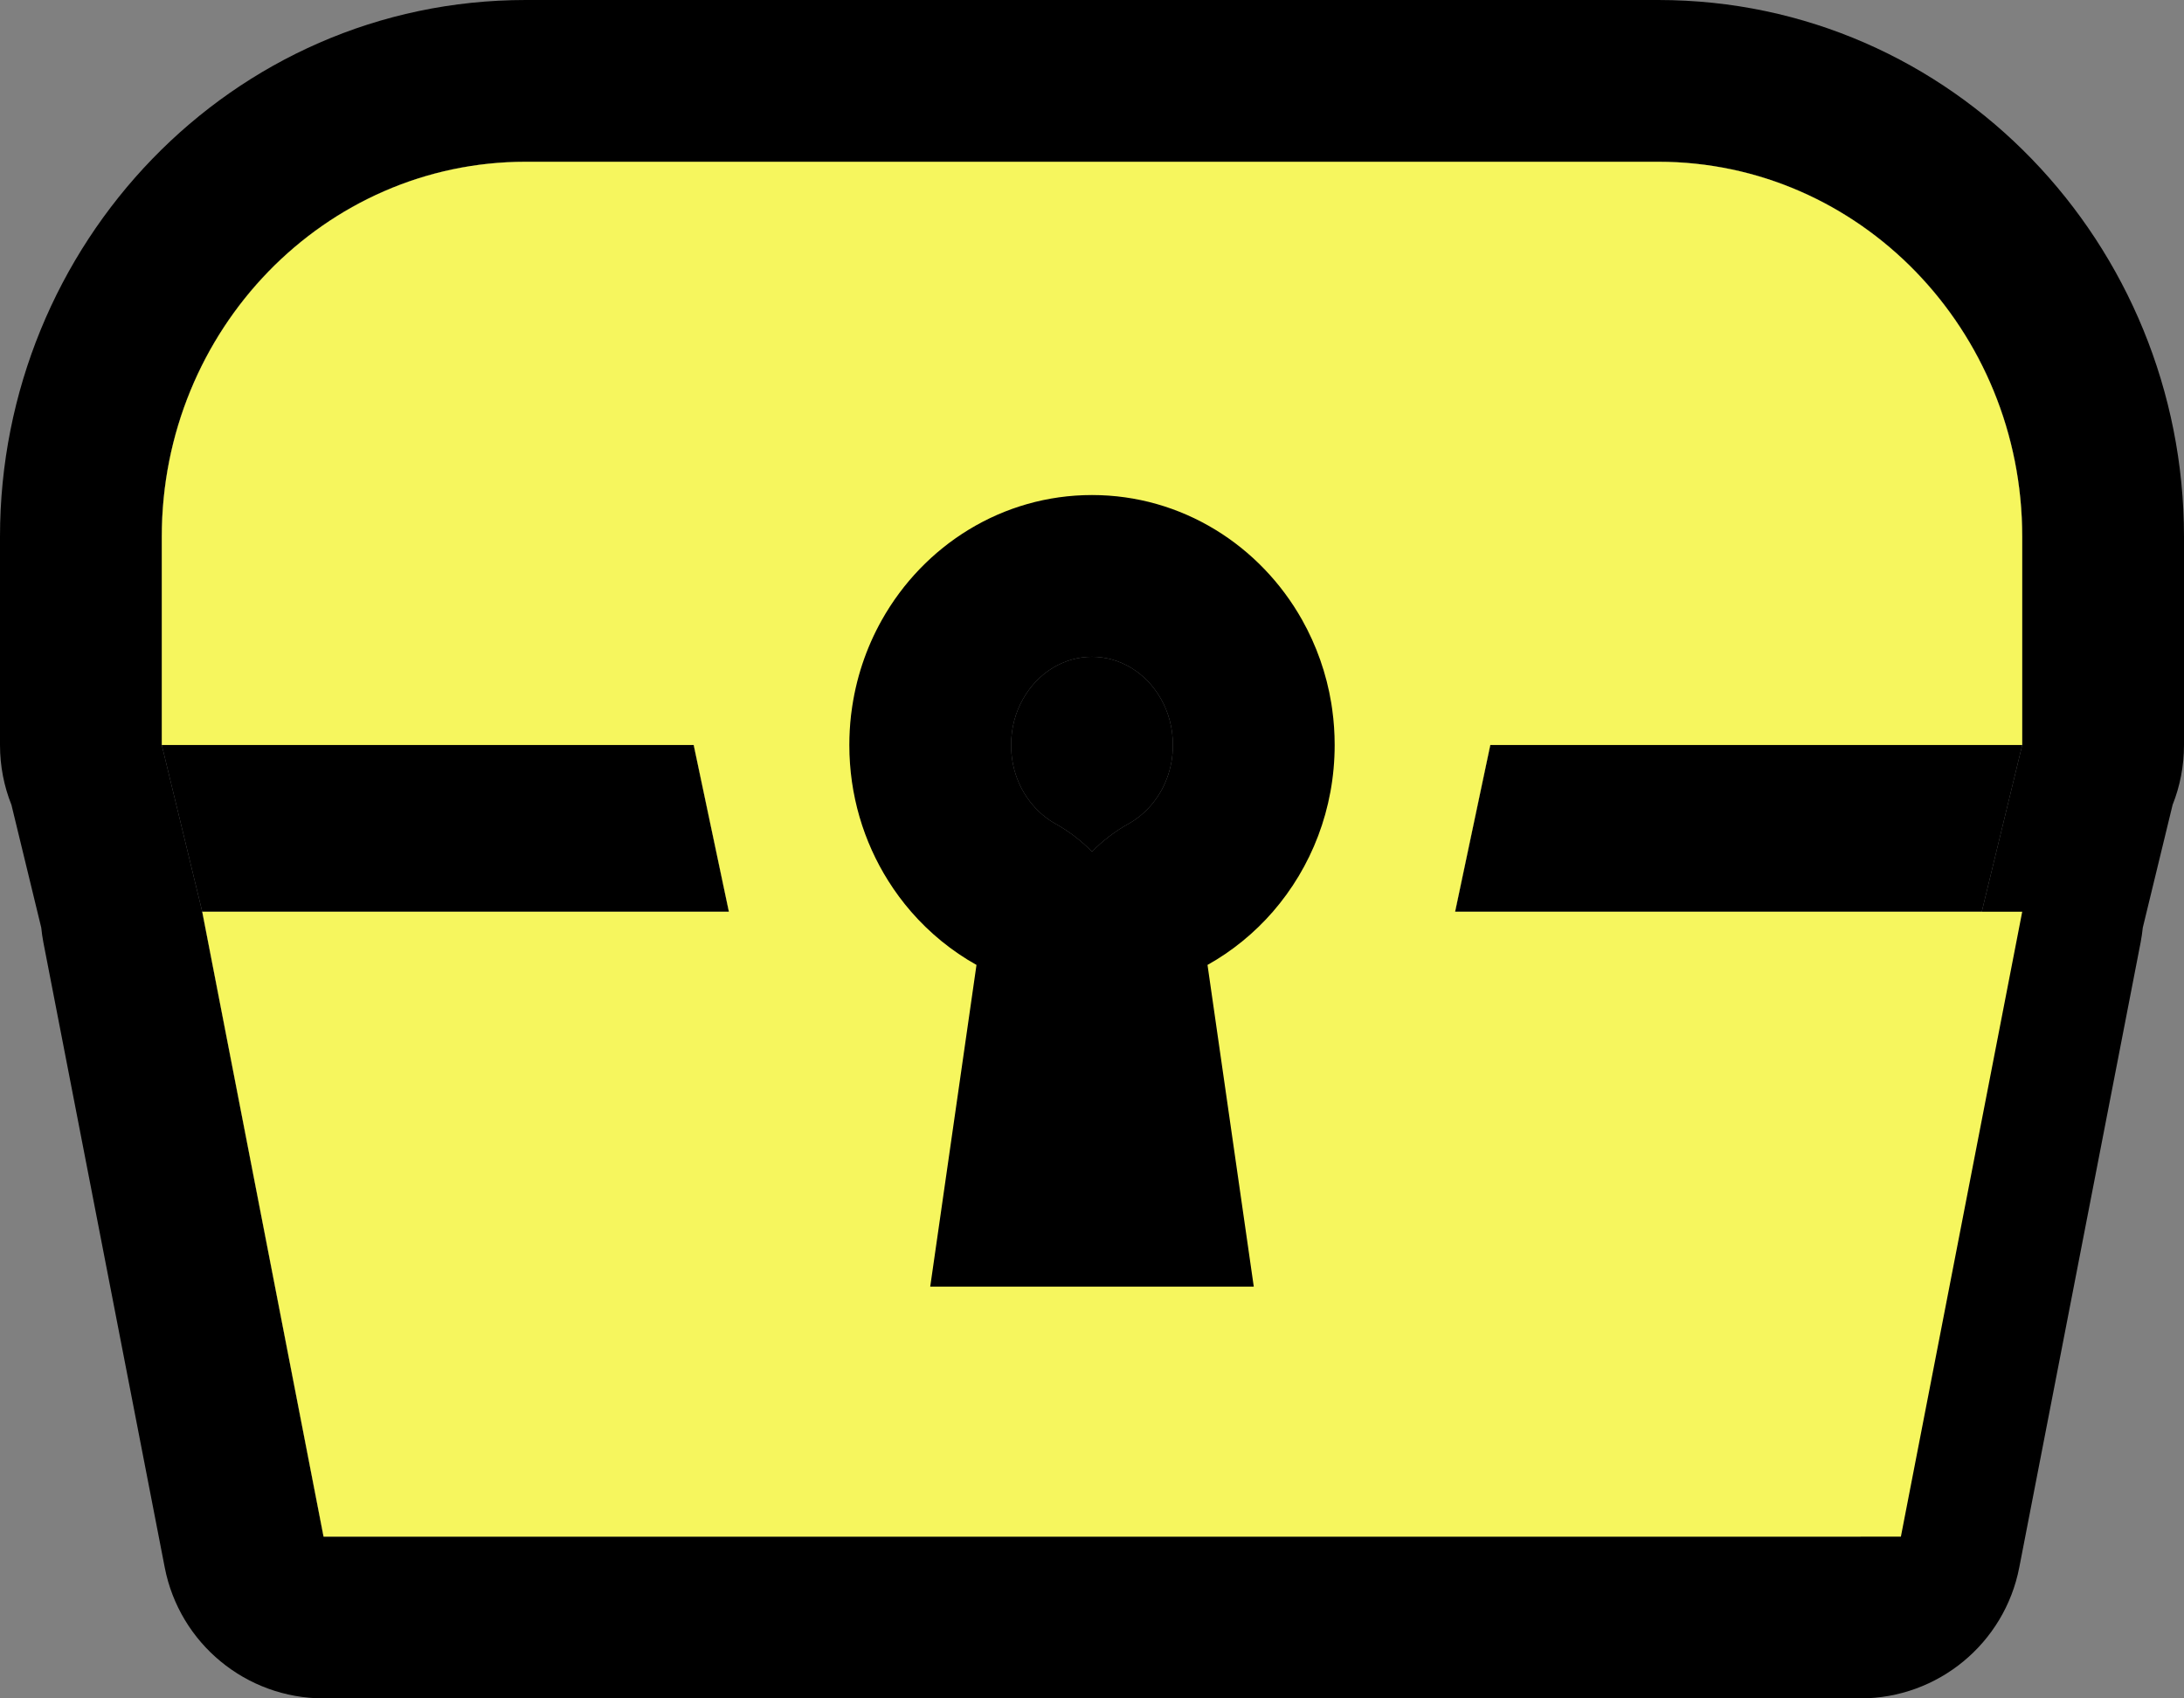 <svg width="54" height="42" viewBox="0 0 54 42" fill="none" xmlns="http://www.w3.org/2000/svg">
<rect x="0" y="0" width="54" height="42" fill="#808080" stroke="none"/>
<path d="M5 22.546H18.022L17.152 18.424H4L5 22.546Z" fill="black"/>
<path d="M35.978 22.546H49L50 18.424H36.848L35.978 22.546Z" fill="black"/>
<path fill-rule="evenodd" clip-rule="evenodd" d="M53.718 19.904C53.9 19.446 54 18.947 54 18.424V13.273C54 6.056 48.292 0 41 0H13C5.709 0 0 6.056 0 13.273V18.424C0 18.947 0.1 19.446 0.283 19.904L1.02 22.941C1.032 23.064 1.05 23.186 1.073 23.308L4.073 38.762C4.438 40.642 6.085 42 8 42H46C47.915 42 49.562 40.642 49.927 38.762L52.927 23.308C52.95 23.186 52.968 23.064 52.981 22.941L53.718 19.904ZM4 18.424V13.273C4 8.152 8.03 4 13 4H41C45.971 4 50 8.152 50 13.273V18.424L49 22.546L46 38H8L5 22.546L4 18.424Z" fill="black"/>
<path d="M27.905 20.37C27.566 20.559 27.263 20.793 27 21.061C26.737 20.793 26.434 20.559 26.095 20.37C25.896 20.259 25.709 20.108 25.548 19.922C25.215 19.539 25 19.021 25 18.424C25 17.997 25.11 17.614 25.291 17.292C25.67 16.616 26.324 16.242 27 16.242C27.676 16.242 28.331 16.616 28.71 17.292C28.891 17.614 29 17.997 29 18.424C29 19.021 28.786 19.539 28.453 19.922C28.291 20.108 28.104 20.259 27.905 20.37Z" fill="black"/>
<path fill-rule="evenodd" clip-rule="evenodd" d="M4 13.273V18.424H17.152L18.022 22.546H5L8 38H46L49 22.546H35.978L36.848 18.424H50V13.273C50 8.152 45.971 4 41 4H13C8.03 4 4 8.152 4 13.273ZM21.803 15.333C22.84 13.486 24.779 12.242 27 12.242C29.221 12.242 31.16 13.486 32.197 15.333C32.575 16.006 32.833 16.759 32.942 17.561C32.988 17.897 33.001 18.086 33 18.424C33 19.637 32.661 20.768 32.076 21.722C32.069 21.734 32.061 21.746 32.054 21.758L32.052 21.761L32.041 21.779L32.025 21.804C31.859 22.065 31.674 22.313 31.472 22.546C31.013 23.074 30.466 23.521 29.856 23.862L31 31.818H23L24.144 23.862C23.534 23.521 22.987 23.074 22.528 22.546C22.313 22.298 22.117 22.032 21.942 21.751L21.924 21.722C21.851 21.603 21.782 21.481 21.717 21.356C21.26 20.484 21 19.485 21 18.424C21 18.178 21.014 17.935 21.041 17.696C21.045 17.664 21.049 17.633 21.053 17.601L21.058 17.561C21.056 17.575 21.055 17.588 21.053 17.601C21.049 17.633 21.045 17.664 21.041 17.696C21.014 17.935 21 18.178 21 18.424C21 19.485 21.26 20.484 21.717 21.356C21.782 21.481 21.851 21.603 21.924 21.722L21.942 21.751C22.117 22.032 22.313 22.298 22.528 22.546C22.987 23.074 23.534 23.521 24.144 23.862L23 31.818H31L29.856 23.862C30.466 23.521 31.013 23.074 31.472 22.546C31.674 22.313 31.859 22.065 32.025 21.804L32.041 21.779L32.052 21.761L32.054 21.758L32.058 21.751L32.076 21.722C32.661 20.768 33 19.637 33 18.424C33.001 18.086 32.988 17.897 32.942 17.561C32.833 16.759 32.575 16.006 32.197 15.333C31.16 13.486 29.221 12.242 27 12.242C24.779 12.242 22.84 13.486 21.803 15.333C21.425 16.006 21.167 16.759 21.058 17.561L21.053 17.601C21.055 17.588 21.056 17.575 21.058 17.561C21.167 16.759 21.425 16.006 21.803 15.333ZM32.076 21.722L32.058 21.751L32.054 21.758C32.061 21.746 32.069 21.734 32.076 21.722ZM27 21.061C27.263 20.793 27.566 20.559 27.905 20.37C28.104 20.259 28.291 20.108 28.453 19.922C28.786 19.539 29 19.021 29 18.424C29 17.997 28.891 17.614 28.71 17.292C28.331 16.616 27.676 16.242 27 16.242C26.324 16.242 25.67 16.616 25.291 17.292C25.11 17.614 25 17.997 25 18.424C25 19.021 25.215 19.539 25.548 19.922C25.709 20.108 25.896 20.259 26.095 20.37C26.434 20.559 26.737 20.793 27 21.061Z" fill="black"/>
<path fill-rule="evenodd" clip-rule="evenodd" d="M4 18.424V13.273C4 8.152 8.03 4 13 4H41C45.971 4 50 8.152 50 13.273V18.424H36.848L35.978 22.546H50L47 38H8L5 22.546H18.022L17.152 18.424H4ZM23 31.818H31L29.856 23.862C30.466 23.521 31.013 23.074 31.472 22.546C32.422 21.452 33 20.008 33 18.424C33 18.127 32.98 17.835 32.94 17.549C32.933 17.496 32.925 17.444 32.917 17.392C32.796 16.653 32.548 15.959 32.197 15.333C31.16 13.486 29.221 12.242 27 12.242C24.779 12.242 22.84 13.486 21.803 15.333C21.416 16.022 21.155 16.795 21.051 17.619C21.047 17.645 21.044 17.671 21.041 17.696C21.014 17.935 21 18.178 21 18.424C21 19.661 21.353 20.813 21.96 21.779C22.13 22.05 22.32 22.306 22.528 22.546C22.987 23.074 23.534 23.521 24.144 23.862L23 31.818Z" fill="#F6F65E"/>
</svg>
